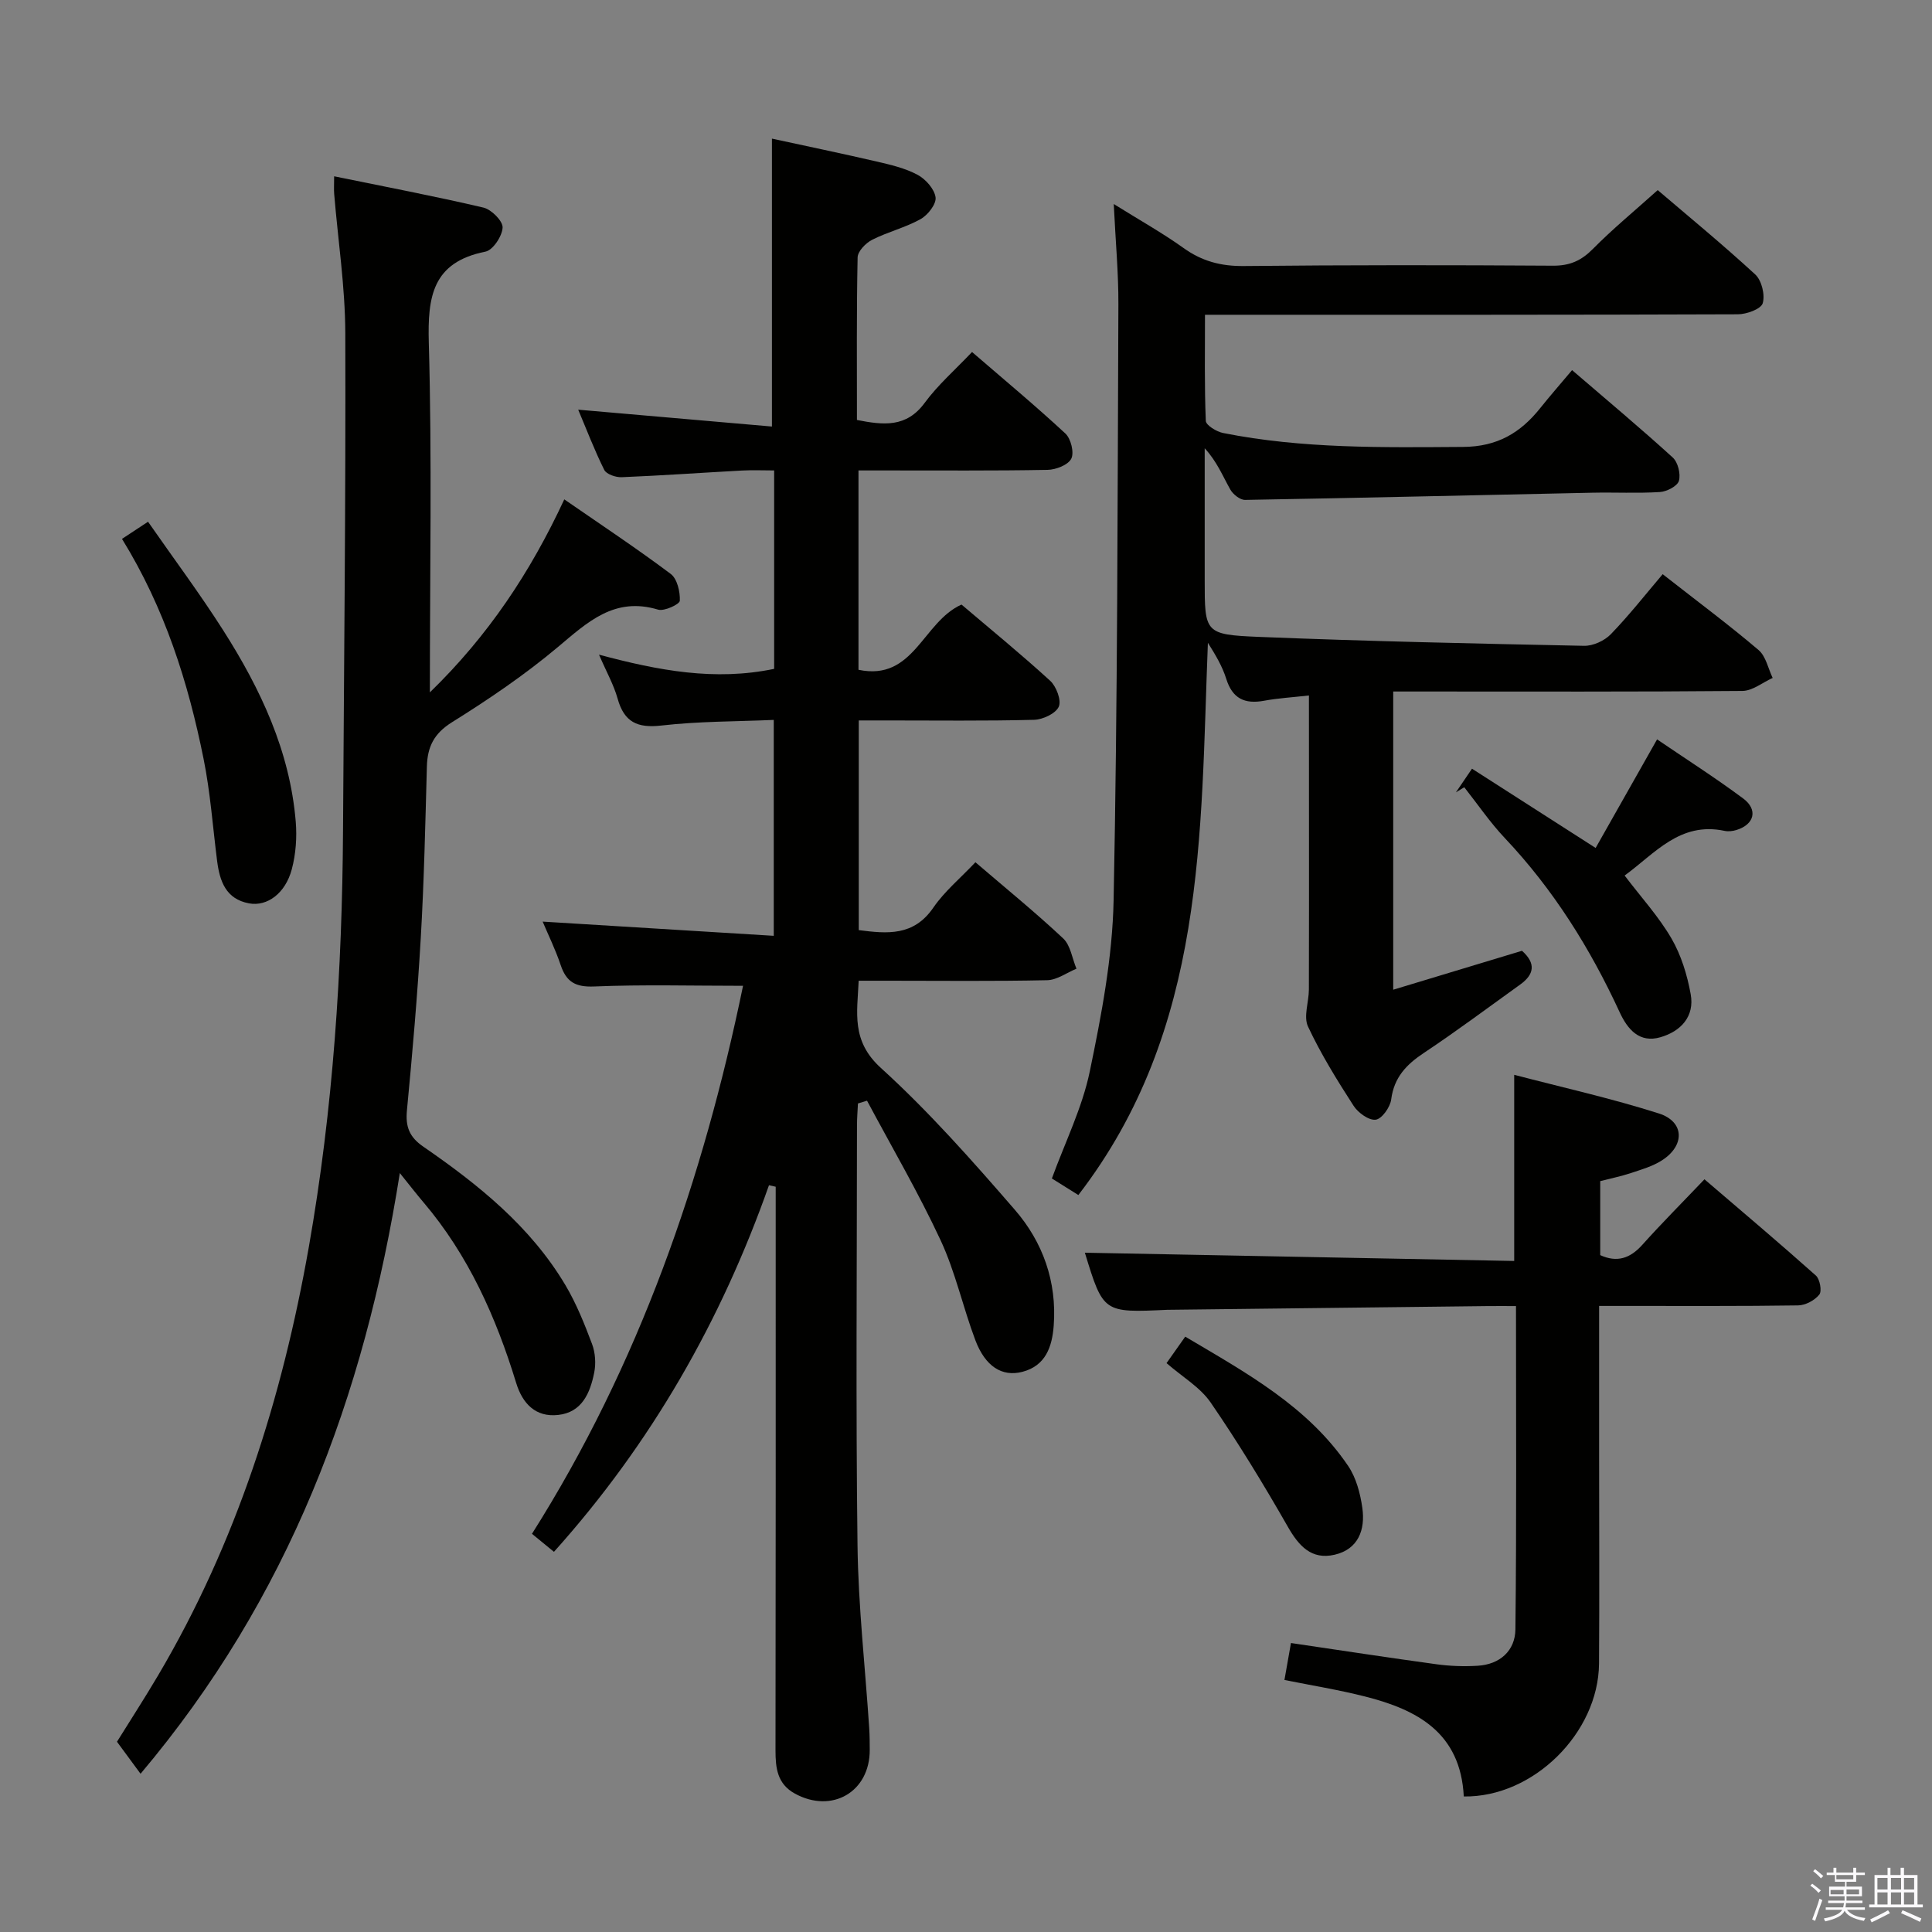 <svg enable-background="new 0 0 400 400" viewBox="0 0 400 400" xmlns="http://www.w3.org/2000/svg"><rect x="0" y="0" width="400" height="400" fill="#808080" stroke="none"/><path d="m374.8 390.4.4-.4c.7.5 1.3 1 1.8 1.4l-.5.5c-.5-.6-1.1-1.1-1.7-1.5zm1 7.3-.6-.3c.5-1.4 1.1-2.8 1.5-4.3.2.1.4.2.6.3-.5 1.3-1 2.8-1.5 4.3zm-.4-10.3.4-.4c.4.3 1 .8 1.7 1.4l-.5.5c-.4-.5-1-1-1.6-1.5zm2.5.3h1.7v-1h.6v1h3.5v-1h.6v1h1.8v.5h-1.8v1.4h-2v1h3.2v2h-3.2v.9h3.3v.5h-3.4c0 .3-.1.6-.1.9h4v.5h-3.7c.7.9 1.9 1.5 3.8 1.7-.1.2-.2.4-.3.6-2.1-.4-3.5-1.1-4-2.1-.4 1-1.8 1.7-4 2.2-.1-.2-.2-.4-.3-.6 2.1-.4 3.4-1 3.8-1.8h-3.4v-.5h3.6c.1-.3.1-.6.2-.9h-3.3v-.5h3.4c0-.3 0-.6 0-.9h-3.2v-2h3.3v-1h-2.1v-1.4h-1.7v-.5zm1.1 3.5v1h2.7c0-.3 0-.4 0-.4 0-.2 0-.2 0-.2 0-.1 0-.2 0-.3h-2.7zm1.2-3v.9h3.5v-.9zm4.7 3h-2.6v.6.4h2.6z" fill="#fbfafc"/><path d="m393.6 386.7h.6v1.5h2.8v6.1h1.1v.6h-11.1v-.6h1.1v-6.1h2.7v-1.5h.6v1.5h2.1v-1.5zm-2.7 8.8.4.6c-1.2.6-2.5 1.3-3.8 1.9-.1-.2-.2-.4-.3-.6 1.2-.6 2.5-1.2 3.7-1.9zm-2.2-6.7v2.4h2.1v-2.4zm0 3v2.5h2.1v-2.5zm2.8-3v2.4h2.1v-2.4zm0 3v2.5h2.1v-2.5zm6 6.1c-1.4-.7-2.7-1.3-3.9-1.8l.3-.6c1.5.6 2.7 1.2 3.9 1.7zm-1.2-9.1h-2.1v2.4h2.1zm-2.1 3v2.5h2.1v-2.5z" fill="#fbfafc"/><g fill="#010100"><path d="m159.21 245.39c-9.91 28.1-24.39 53.47-44.52 75.9-1.46-1.19-2.8-2.29-4.55-3.73 22.19-35.1 35.44-73.43 43.7-113.46-10.63 0-20.74-.28-30.81.14-3.88.16-5.77-.92-6.95-4.44-1.1-3.27-2.64-6.4-3.73-8.99 15.73.97 31.56 1.94 47.85 2.94 0-15.35 0-29.58 0-44.7-7.82.34-15.58.28-23.23 1.16-5 .58-7.74-.69-9.1-5.57-.79-2.84-2.29-5.48-3.85-9.1 12.31 3.3 23.97 5.5 36.26 2.94 0-13.26 0-26.69 0-41.08-2.22 0-4.47-.1-6.7.02-8.29.45-16.58 1.04-24.87 1.38-1.22.05-3.16-.61-3.61-1.52-2.05-4.12-3.69-8.44-5.39-12.46 13.55 1.18 26.82 2.33 40.11 3.49 0-20.49 0-39.69 0-59.61 6.98 1.52 14.35 3.04 21.67 4.74 2.9.67 5.9 1.37 8.48 2.75 1.68.9 3.5 2.95 3.73 4.68.18 1.38-1.61 3.67-3.11 4.5-3.16 1.76-6.8 2.64-10.03 4.28-1.32.67-2.97 2.37-3 3.64-.23 11.14-.14 22.28-.14 33.66 5.51 1.08 10.23 1.62 14.03-3.55 2.73-3.71 6.28-6.81 9.8-10.52 6.66 5.75 13.15 11.14 19.33 16.88 1.14 1.06 1.85 3.94 1.22 5.2-.65 1.3-3.18 2.29-4.91 2.32-11.16.21-22.33.11-33.49.12-1.78 0-3.56 0-5.66 0v41.27c11.49 2.42 13.26-9.89 21.33-13.5 5.84 4.97 12.26 10.2 18.35 15.77 1.28 1.17 2.37 4.06 1.79 5.37-.63 1.42-3.3 2.67-5.12 2.72-10.16.26-20.33.13-30.49.13-1.81 0-3.62 0-5.8 0v43.41c5.93.77 11.38 1.27 15.44-4.66 2.31-3.37 5.58-6.07 8.71-9.39 6.2 5.32 12.38 10.34 18.17 15.77 1.53 1.44 1.86 4.15 2.75 6.27-2.02.83-4.03 2.34-6.06 2.38-10.99.24-21.99.11-32.99.11-1.82 0-3.65 0-6.04 0-.3 6.67-1.58 12.45 4.61 18.07 9.93 9.02 18.9 19.18 27.71 29.34 5.81 6.7 8.74 14.89 8.06 24-.33 4.39-1.68 8.31-6.48 9.56-4.24 1.1-7.7-1.13-9.75-6.56-2.57-6.82-4.12-14.08-7.18-20.66-4.59-9.86-10.11-19.3-15.24-28.91-.63.19-1.25.38-1.88.57-.07 1.51-.2 3.03-.2 4.54-.01 28.99-.26 57.99.11 86.98.16 12.61 1.59 25.19 2.42 37.79.1 1.49.1 3 .11 4.5.05 8.71-7.81 13.28-15.49 9.08-3.65-2-4.02-5.26-4.02-8.96.06-37.16.04-74.32.04-111.48 0-1.74 0-3.47 0-5.21-.47-.09-.93-.2-1.39-.31z"/><path d="m271 143.99c-3.46.39-6.41.56-9.28 1.09-4.02.74-6.56-.44-7.84-4.54-.81-2.6-2.26-5.01-3.8-7.46-1.57 39.7-.31 79.94-26.82 114.34-1.78-1.11-3.65-2.29-5.48-3.43 2.75-7.54 6.28-14.63 7.84-22.13 2.42-11.66 4.7-23.58 4.94-35.44.83-41.12.81-82.26.99-123.4.03-6.46-.58-12.93-.96-20.78 5.45 3.4 10.12 6.01 14.45 9.11 3.83 2.75 7.79 3.78 12.51 3.73 21.33-.22 42.66-.21 63.99-.07 3.47.02 5.85-1.04 8.26-3.48 4.08-4.13 8.59-7.84 13.41-12.17 6.23 5.32 13.39 11.2 20.2 17.47 1.33 1.23 2.06 4.24 1.54 5.96-.37 1.2-3.34 2.28-5.15 2.28-34.49.13-68.99.1-103.48.1-1.99 0-3.98 0-6.84 0 0 7.49-.13 14.74.17 21.97.04.91 2.22 2.24 3.59 2.51 16.42 3.27 33.04 2.99 49.69 2.88 7.06-.05 11.86-2.9 15.96-8.04 2.07-2.59 4.26-5.08 6.59-7.86 7.62 6.55 14.36 12.18 20.85 18.1 1.08.99 1.67 3.42 1.27 4.83-.32 1.09-2.51 2.22-3.93 2.31-4.65.29-9.33.04-13.99.14-23.96.5-47.92 1.08-71.89 1.49-1.04.02-2.5-1.14-3.07-2.15-1.58-2.81-2.79-5.83-5.3-8.54v27.26c0 10.94-.02 11.33 11.2 11.79 22.43.91 44.89 1.39 67.34 1.85 1.86.04 4.24-1.05 5.55-2.41 3.81-3.94 7.21-8.28 10.73-12.42 7.63 5.97 13.91 10.64 19.86 15.71 1.51 1.29 1.97 3.81 2.91 5.77-2.09.94-4.16 2.67-6.26 2.69-22.16.2-44.32.12-66.49.12-1.81 0-3.62 0-5.81 0v61.74c9.07-2.74 17.89-5.41 26.66-8.06 2.95 2.62 2.52 4.91-.36 6.98-6.62 4.75-13.15 9.64-19.93 14.15-3.65 2.42-6.2 5.08-6.79 9.66-.21 1.6-1.93 4.02-3.2 4.18-1.41.19-3.65-1.43-4.58-2.87-3.42-5.3-6.77-10.71-9.44-16.41-.97-2.07.17-5.07.18-7.65.04-12 .02-24 .02-35.99-.01-8.12-.01-16.25-.01-24.91z"/><path d="m116.83 103.39c7.7 5.32 15.02 10.17 22.03 15.43 1.35 1.01 1.97 3.69 1.89 5.56-.03.72-3.21 2.22-4.49 1.84-9.04-2.72-14.58 2.56-20.75 7.74-6.85 5.75-14.33 10.83-21.93 15.57-3.76 2.35-5.09 5.12-5.2 9.2-.32 11.8-.58 23.61-1.26 35.4-.69 11.94-1.73 23.87-2.87 35.78-.32 3.37.51 5.5 3.36 7.47 11.43 7.88 22.22 16.53 29.45 28.69 2.27 3.82 3.95 8.03 5.52 12.2.67 1.78.82 4.02.45 5.89-.84 4.2-2.51 8.25-7.47 8.79-4.69.52-7.39-2.38-8.69-6.62-4.17-13.62-9.88-26.44-19.2-37.41-1.38-1.62-2.68-3.3-4.89-6.05-7.32 46.46-23.07 88.09-53.68 124.37-1.84-2.5-3.2-4.35-4.88-6.63 2.55-4.11 5.61-8.83 8.48-13.68 16.27-27.52 25.72-57.46 31.24-88.76 5.03-28.55 6.91-57.37 7.08-86.32.2-34.3.58-68.59.47-102.89-.03-9.6-1.51-19.19-2.3-28.79-.08-.95-.01-1.91-.01-3.67 10.6 2.17 20.8 4.11 30.91 6.48 1.65.39 4.02 2.76 3.97 4.13-.08 1.78-2.01 4.69-3.56 4.99-10.97 2.19-11.99 9.29-11.72 18.9.67 23.78.22 47.59.22 72.35 12.09-11.75 20.78-24.81 27.83-39.96z"/><path d="m303.06 371.94c-.67-13.23-9.66-17.97-20.45-20.7-5.43-1.38-10.98-2.27-16.68-3.42.49-2.77.91-5.18 1.35-7.65 10.18 1.5 20.15 3.03 30.15 4.4 2.79.38 5.66.48 8.47.31 4.65-.27 7.8-3.12 7.85-7.55.25-22.1.12-44.21.12-66.92-2.22 0-4.01-.02-5.8 0-21.8.25-43.6.51-65.39.76-.33 0-.67 0-1 .01-13.26.62-13.26.62-17.07-11.82 29.31.56 58.95 1.13 88.89 1.71 0-13.15 0-25.35 0-38.54 10.02 2.62 20.13 4.87 29.95 8 5.34 1.7 5.44 6.67.59 9.74-1.92 1.22-4.23 1.88-6.42 2.61-2.01.67-4.11 1.09-6.31 1.66v15.32c3.45 1.58 6.17.71 8.72-2.14 3.99-4.45 8.22-8.69 12.86-13.56 7.84 6.72 15.55 13.22 23.07 19.93.83.74 1.28 3.23.71 3.94-.95 1.19-2.87 2.22-4.4 2.24-11.82.18-23.65.1-35.48.11-1.78 0-3.57 0-5.71 0v31.61c0 14.16.08 28.32-.02 42.47-.13 14.31-13.6 27.7-28 27.48z"/><path d="m343.08 153.08c5.86 3.99 11.99 7.9 17.82 12.23 3.13 2.33 2.32 5.39-1.38 6.53-.77.24-1.69.35-2.47.18-9.27-1.96-14.46 4.73-20.69 9.25 3.43 4.52 7.06 8.49 9.7 13.03 2.01 3.46 3.26 7.56 3.98 11.54.84 4.62-2.05 7.69-6.27 8.91-4.35 1.26-6.8-1.63-8.44-5.19-6.1-13.21-13.71-25.4-23.76-36.03-3.08-3.26-5.62-7.01-8.41-10.54-.58.35-1.15.71-1.73 1.06.98-1.44 1.96-2.89 3.33-4.9 8.49 5.44 16.7 10.7 25.6 16.41 4.03-7.1 8.23-14.54 12.72-22.48z"/><path d="m25.26 111.57c1.74-1.14 3.1-2.04 5.39-3.55 5.28 7.59 10.71 14.86 15.57 22.49 7.72 12.12 13.8 25 15.01 39.6.27 3.25.02 6.7-.81 9.84-1.33 5.02-5.1 7.78-8.87 7.08-4.8-.9-6.06-4.59-6.6-8.79-.9-7.06-1.4-14.21-2.81-21.17-3.19-15.83-8.02-31.14-16.88-45.5z"/><path d="m241.52 282.22c1.78-2.52 2.72-3.85 3.87-5.48 12.63 7.49 25.37 14.42 33.74 26.78 1.66 2.46 2.51 5.71 2.93 8.7.63 4.49-.83 8.53-5.74 9.67-4.8 1.11-7.42-1.81-9.72-5.85-5-8.74-10.25-17.37-15.95-25.67-2.19-3.18-5.89-5.32-9.13-8.15z"/></g></svg>